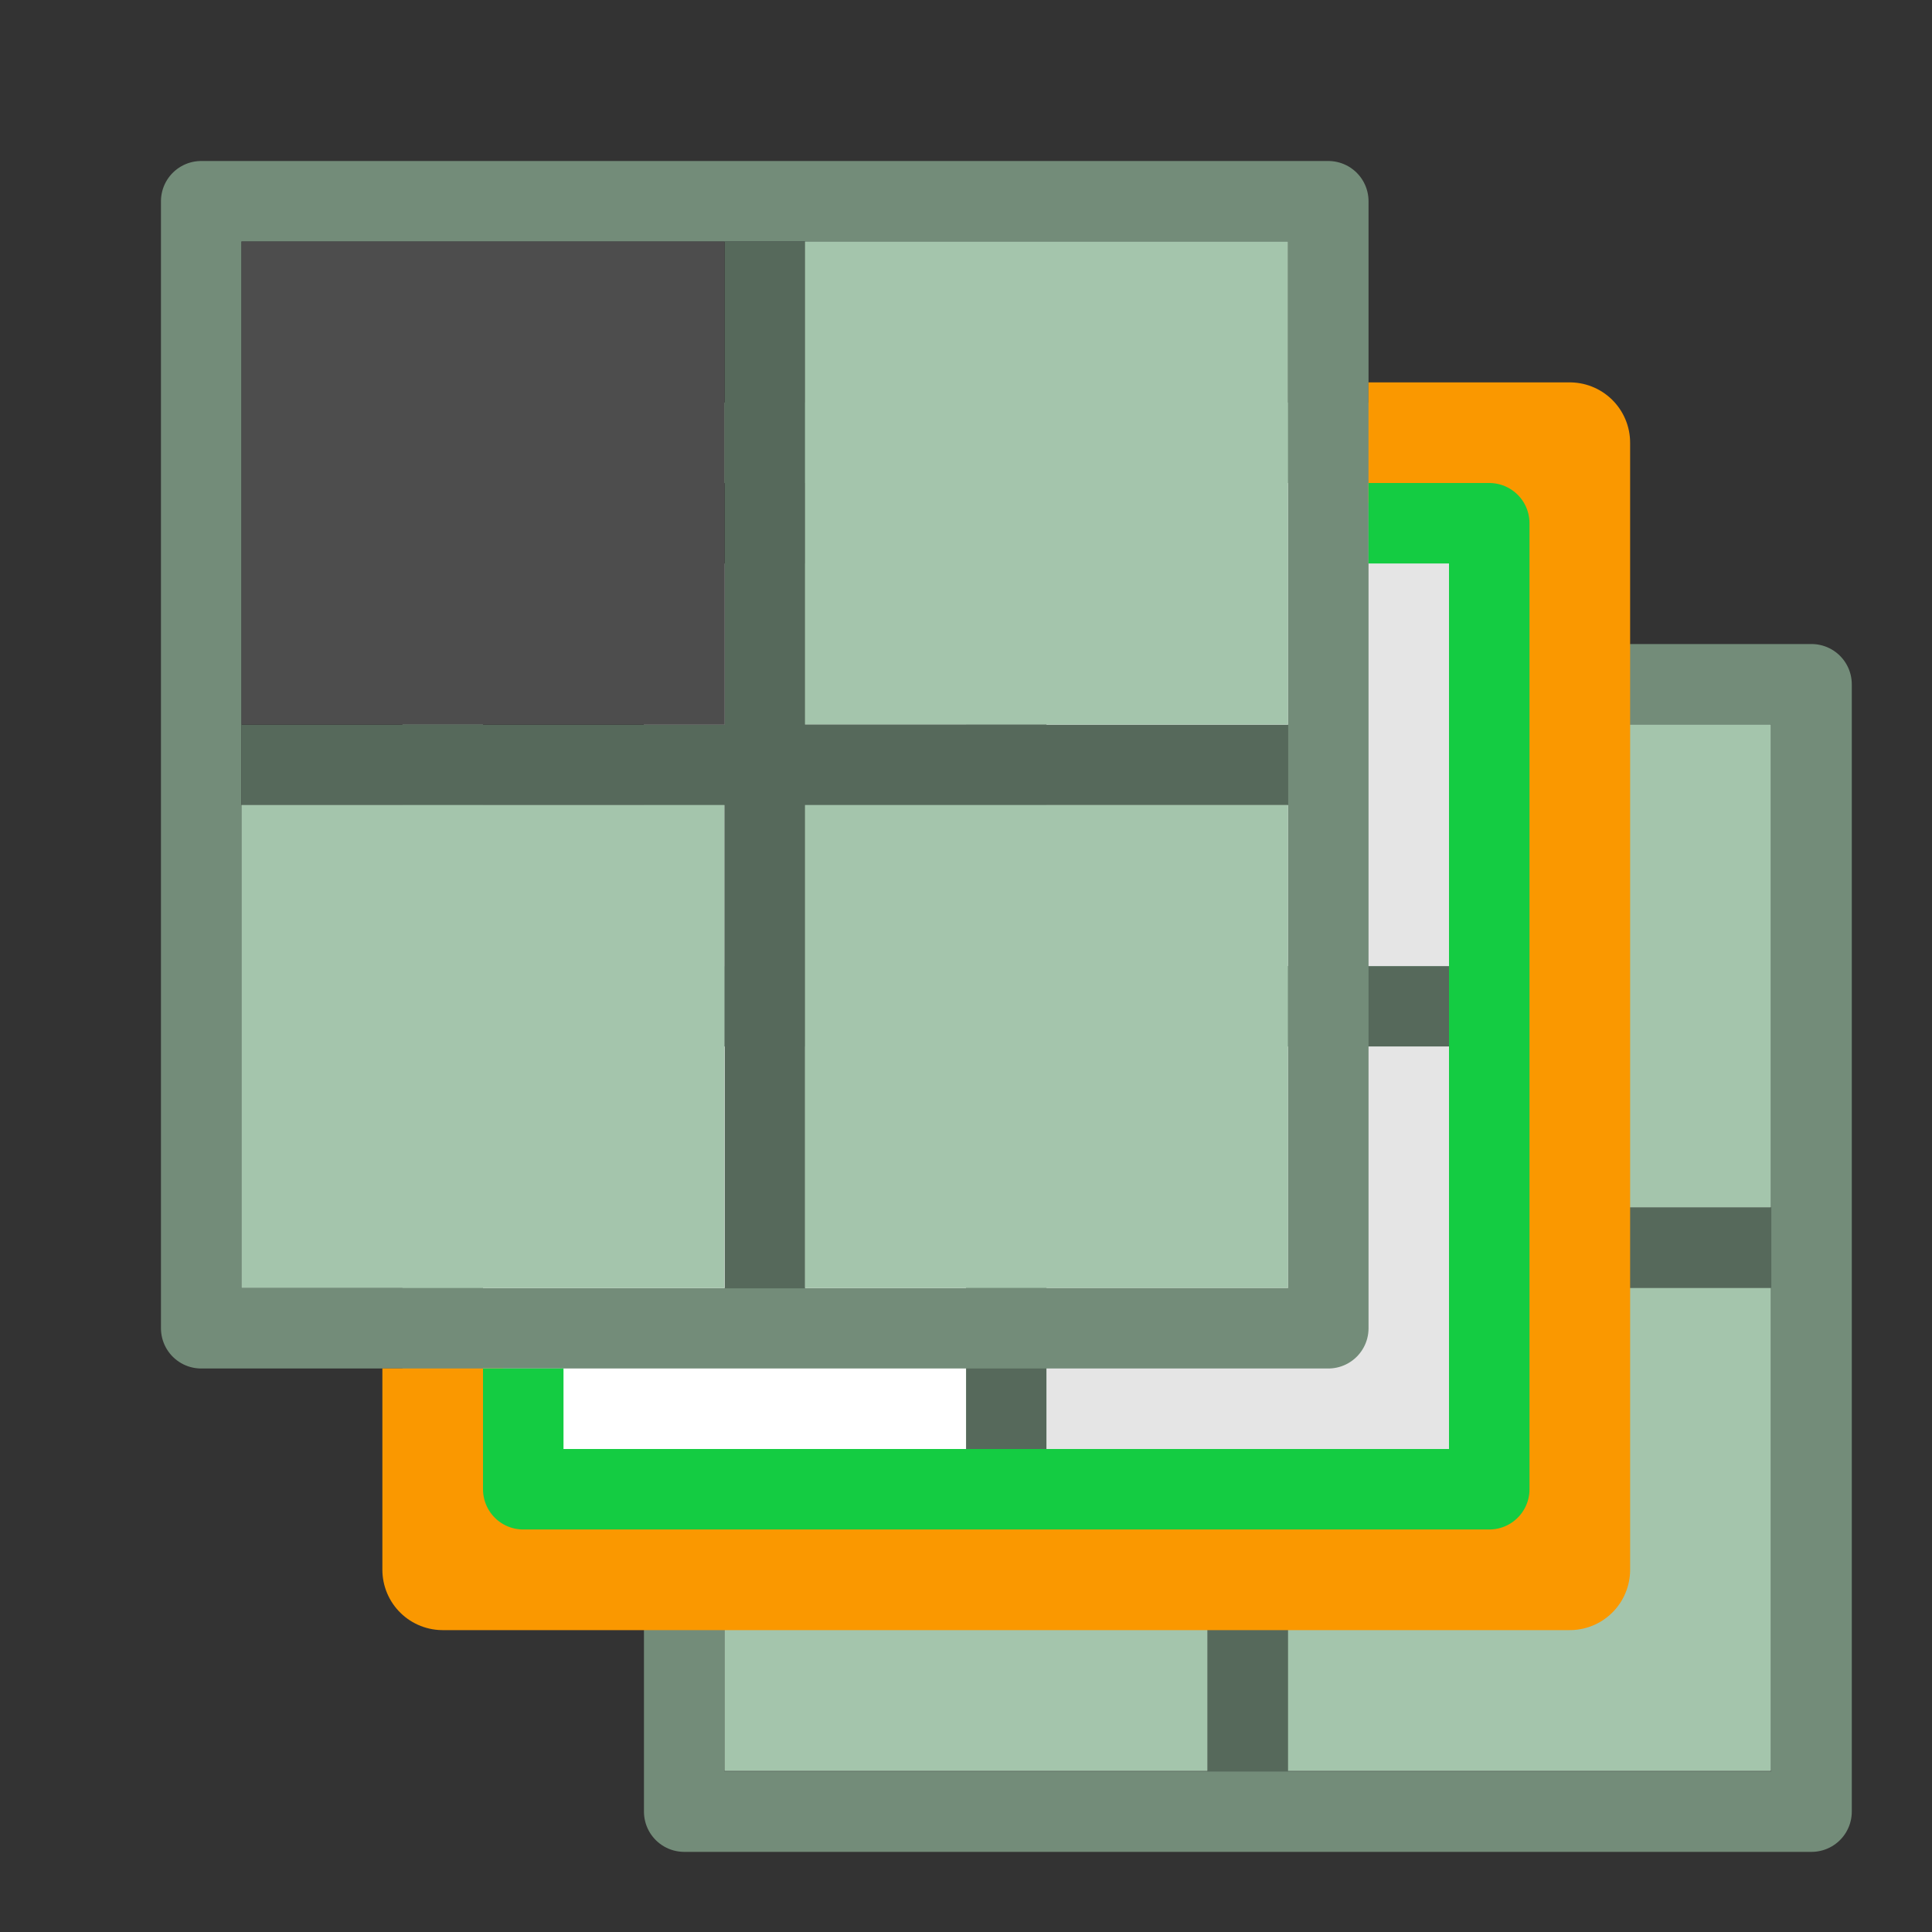 <?xml version="1.0" encoding="UTF-8" standalone="no"?>
<!-- Created with Inkscape (http://www.inkscape.org/) -->

<svg
   width="48"
   height="48"
   viewBox="0 0 48 48"
   version="1.1"
   id="svg1"
   xml:space="preserve"
   inkscape:version="1.3 (0e150ed, 2023-07-21)"
   sodipodi:docname="FillBetweenSlices.svg"
   inkscape:export-filename="../../../../../../../Desktop/m-48.png"
   inkscape:export-xdpi="96"
   inkscape:export-ydpi="96"
   xmlns:inkscape="http://www.inkscape.org/namespaces/inkscape"
   xmlns:sodipodi="http://sodipodi.sourceforge.net/DTD/sodipodi-0.dtd"
   xmlns="http://www.w3.org/2000/svg"
   xmlns:svg="http://www.w3.org/2000/svg"><rect x="0" y="0" width="48" height="48" fill="#333333" stroke="none"/><sodipodi:namedview
     id="namedview1"
     pagecolor="#ffffff"
     bordercolor="#111111"
     borderopacity="1"
     inkscape:showpageshadow="0"
     inkscape:pageopacity="0"
     inkscape:pagecheckerboard="1"
     inkscape:deskcolor="#d1d1d1"
     inkscape:document-units="px"
     showgrid="true"
     inkscape:zoom="7.1217496"
     inkscape:cx="15.866888"
     inkscape:cy="34.471867"
     inkscape:window-width="1440"
     inkscape:window-height="771"
     inkscape:window-x="0"
     inkscape:window-y="25"
     inkscape:window-maximized="0"
     inkscape:current-layer="layer4"
     showguides="true"><inkscape:grid
       id="grid1"
       units="px"
       originx="0"
       originy="0"
       spacingx="1"
       spacingy="1"
       empcolor="#0099e5"
       empopacity="0.302"
       color="#0099e5"
       opacity="0.149"
       empspacing="2"
       dotted="false"
       gridanglex="30"
       gridanglez="30"
       visible="true" /><inkscape:grid
       id="grid2"
       units="px"
       originx="20"
       originy="20"
       spacingx="40"
       spacingy="40"
       empcolor="#cd0000"
       empopacity="0.302"
       color="#e5001a"
       opacity="0.149"
       empspacing="40"
       dotted="false"
       gridanglex="30"
       gridanglez="30"
       visible="true" /></sodipodi:namedview><defs
     id="defs1"><inkscape:perspective
       sodipodi:type="inkscape:persp3d"
       inkscape:vp_x="0 : 24 : 1"
       inkscape:vp_y="0 : 1000 : 0"
       inkscape:vp_z="48 : 24 : 1"
       inkscape:persp3d-origin="24 : 16 : 1"
       id="perspective8" /><inkscape:perspective
       sodipodi:type="inkscape:persp3d"
       inkscape:vp_x="0 : 24 : 1"
       inkscape:vp_y="0 : 1000 : 0"
       inkscape:vp_z="48 : 24 : 1"
       inkscape:persp3d-origin="24 : 16 : 1"
       id="perspective8-2" /></defs><g
     inkscape:groupmode="layer"
     id="layer4"
     inkscape:label="EnabledLayer"
     sodipodi:insensitive="true"><g
       id="g5"
       transform="matrix(0.778,0,0,0.778,13.109,13.111)"
       style="fill:none;stroke:#738c79;stroke-width:1.286"><rect
         style="display:inline;fill:none;fill-opacity:1;stroke:#738c79;stroke-width:2.571;stroke-linecap:round;stroke-linejoin:round;stroke-dasharray:none;stroke-opacity:1;paint-order:fill markers stroke"
         id="rect3"
         width="36"
         x="5"
         y="5"
         height="36" /><g
         id="g4"
         style="fill:none;stroke:#738c79;stroke-width:1.286"><path
           style="display:inline;fill:none;stroke:#56695b;stroke-width:2.571;stroke-linecap:butt;stroke-linejoin:miter;stroke-dasharray:none;stroke-opacity:1"
           d="M 23,5 V 39.714"
           id="path3" /><path
           style="display:inline;fill:none;stroke:#56695b;stroke-width:2.571;stroke-linecap:butt;stroke-linejoin:miter;stroke-dasharray:none;stroke-opacity:1"
           d="M 39.714,23 H 5.33"
           id="path4" /></g></g><rect
       style="fill:#808080;fill-opacity:1;stroke:none;stroke-width:2;stroke-linecap:round;stroke-linejoin:round;stroke-opacity:0.6;paint-order:fill markers stroke"
       id="rect5"
       width="12"
       height="12"
       x="15.998"
       y="14" /><rect
       style="fill:#a4c5ac;fill-opacity:1;stroke:none;stroke-width:2;stroke-linecap:round;stroke-linejoin:round;stroke-opacity:0.6;paint-order:fill markers stroke"
       id="rect6"
       width="12"
       height="12"
       x="18"
       y="32" /><rect
       style="fill:#a4c5ac;fill-opacity:1;stroke:none;stroke-width:2;stroke-linecap:round;stroke-linejoin:round;stroke-opacity:0.6;paint-order:fill markers stroke"
       id="rect7"
       width="12"
       height="12"
       x="32"
       y="32" /><rect
       style="fill:#a4c5ac;fill-opacity:1;stroke:none;stroke-width:2;stroke-linecap:round;stroke-linejoin:round;stroke-opacity:0.6;paint-order:fill markers stroke"
       id="rect8"
       width="12"
       height="12"
       x="32"
       y="18" /><g
       id="g11"
       transform="matrix(0.778,0,0,0.778,7.109,7.111)"
       style="fill:none;stroke:#738c79;stroke-width:1.286"><rect
         style="display:inline;fill:none;fill-opacity:1;stroke:#738c79;stroke-width:2.571;stroke-linecap:round;stroke-linejoin:round;stroke-dasharray:none;stroke-opacity:1;paint-order:fill markers stroke"
         id="rect9"
         width="36"
         x="5"
         y="5"
         height="36" /><g
         id="g10"
         style="fill:none;stroke:#738c79;stroke-width:1.286"><path
           style="display:inline;fill:none;stroke:#56695b;stroke-width:2.571;stroke-linecap:butt;stroke-linejoin:miter;stroke-dasharray:none;stroke-opacity:1"
           d="M 23,5 V 40.339"
           id="path9" /><path
           style="display:inline;fill:none;stroke:#56695b;stroke-width:2.571;stroke-linecap:butt;stroke-linejoin:miter;stroke-dasharray:none;stroke-opacity:1"
           d="M 40.67,23 H 5.33"
           id="path10" /></g></g><rect
       style="fill:#808080;fill-opacity:1;stroke:none;stroke-width:2;stroke-linecap:round;stroke-linejoin:round;stroke-opacity:0.6;paint-order:fill markers stroke"
       id="rect11"
       width="12"
       height="12"
       x="18"
       y="18" /><rect
       style="fill:#ffffff;fill-opacity:1;stroke:none;stroke-width:2;stroke-linecap:round;stroke-linejoin:round;stroke-opacity:0.6;paint-order:fill markers stroke"
       id="rect12"
       width="12"
       height="12"
       x="12"
       y="26" /><rect
       style="fill:#e5e5e5;fill-opacity:1;stroke:none;stroke-width:2;stroke-linecap:round;stroke-linejoin:round;stroke-opacity:0.6;paint-order:fill markers stroke"
       id="rect13"
       width="12"
       height="12"
       x="26"
       y="26" /><rect
       style="fill:#e5e5e5;fill-opacity:1;stroke:none;stroke-width:2;stroke-linecap:round;stroke-linejoin:round;stroke-opacity:0.6;paint-order:fill markers stroke"
       id="rect14"
       width="12"
       height="12"
       x="26"
       y="12" /><rect
       style="display:inline;fill:none;fill-opacity:1;stroke:#738c79;stroke-width:2;stroke-linecap:round;stroke-linejoin:round;stroke-dasharray:none;stroke-opacity:1;paint-order:fill markers stroke"
       id="rect15"
       width="28.002"
       x="4.999"
       y="5"
       height="28" /><g
       id="g16"
       style="fill:none;stroke-width:1.286"
       transform="matrix(0.778,0,0,0.778,1.11,1.111)"><path
         style="display:inline;fill:none;stroke:#56695b;stroke-width:2.571;stroke-linecap:butt;stroke-linejoin:miter;stroke-dasharray:none;stroke-opacity:1"
         d="M 23,6.286 V 39.714"
         id="path15" /><path
         style="display:inline;fill:none;stroke:#56695b;stroke-width:2.571;stroke-linecap:butt;stroke-linejoin:miter;stroke-dasharray:none;stroke-opacity:1"
         d="M 39.712,23 H 6.287"
         id="path16" /></g><rect
       style="fill:#4d4d4d;fill-opacity:1;stroke:none;stroke-width:2;stroke-linecap:round;stroke-linejoin:round;stroke-opacity:0.6;paint-order:fill markers stroke"
       id="rect17"
       width="12"
       height="12"
       x="5.999"
       y="6" /><rect
       style="fill:#a4c5ac;fill-opacity:1;stroke:none;stroke-width:2;stroke-linecap:round;stroke-linejoin:round;stroke-opacity:0.6;paint-order:fill markers stroke"
       id="rect18"
       width="12"
       height="12"
       x="5.999"
       y="20" /><rect
       style="fill:#a4c5ac;fill-opacity:1;stroke:none;stroke-width:2;stroke-linecap:round;stroke-linejoin:round;stroke-opacity:0.6;paint-order:fill markers stroke"
       id="rect19"
       width="12"
       height="12"
       x="20"
       y="20" /><rect
       style="fill:#a4c5ac;fill-opacity:1;stroke:none;stroke-width:2;stroke-linecap:round;stroke-linejoin:round;stroke-opacity:0.6;paint-order:fill markers stroke"
       id="rect20"
       width="12"
       height="12"
       x="20"
       y="6" /><path
       style="fill:none;stroke:#fa9800;stroke-width:3;stroke-linecap:butt;stroke-linejoin:round;stroke-dasharray:none;stroke-opacity:1"
       d="m 11,34 v 5 H 39 V 11 h -5"
       id="path20"
       sodipodi:nodetypes="ccccc" /><path
       style="fill:none;stroke:#14cc42;stroke-width:2;stroke-linecap:butt;stroke-linejoin:round;stroke-dasharray:none;stroke-opacity:1"
       d="m 13,34 v 3 H 37 V 13 h -3"
       id="path21"
       sodipodi:nodetypes="ccccc" /></g></svg>
